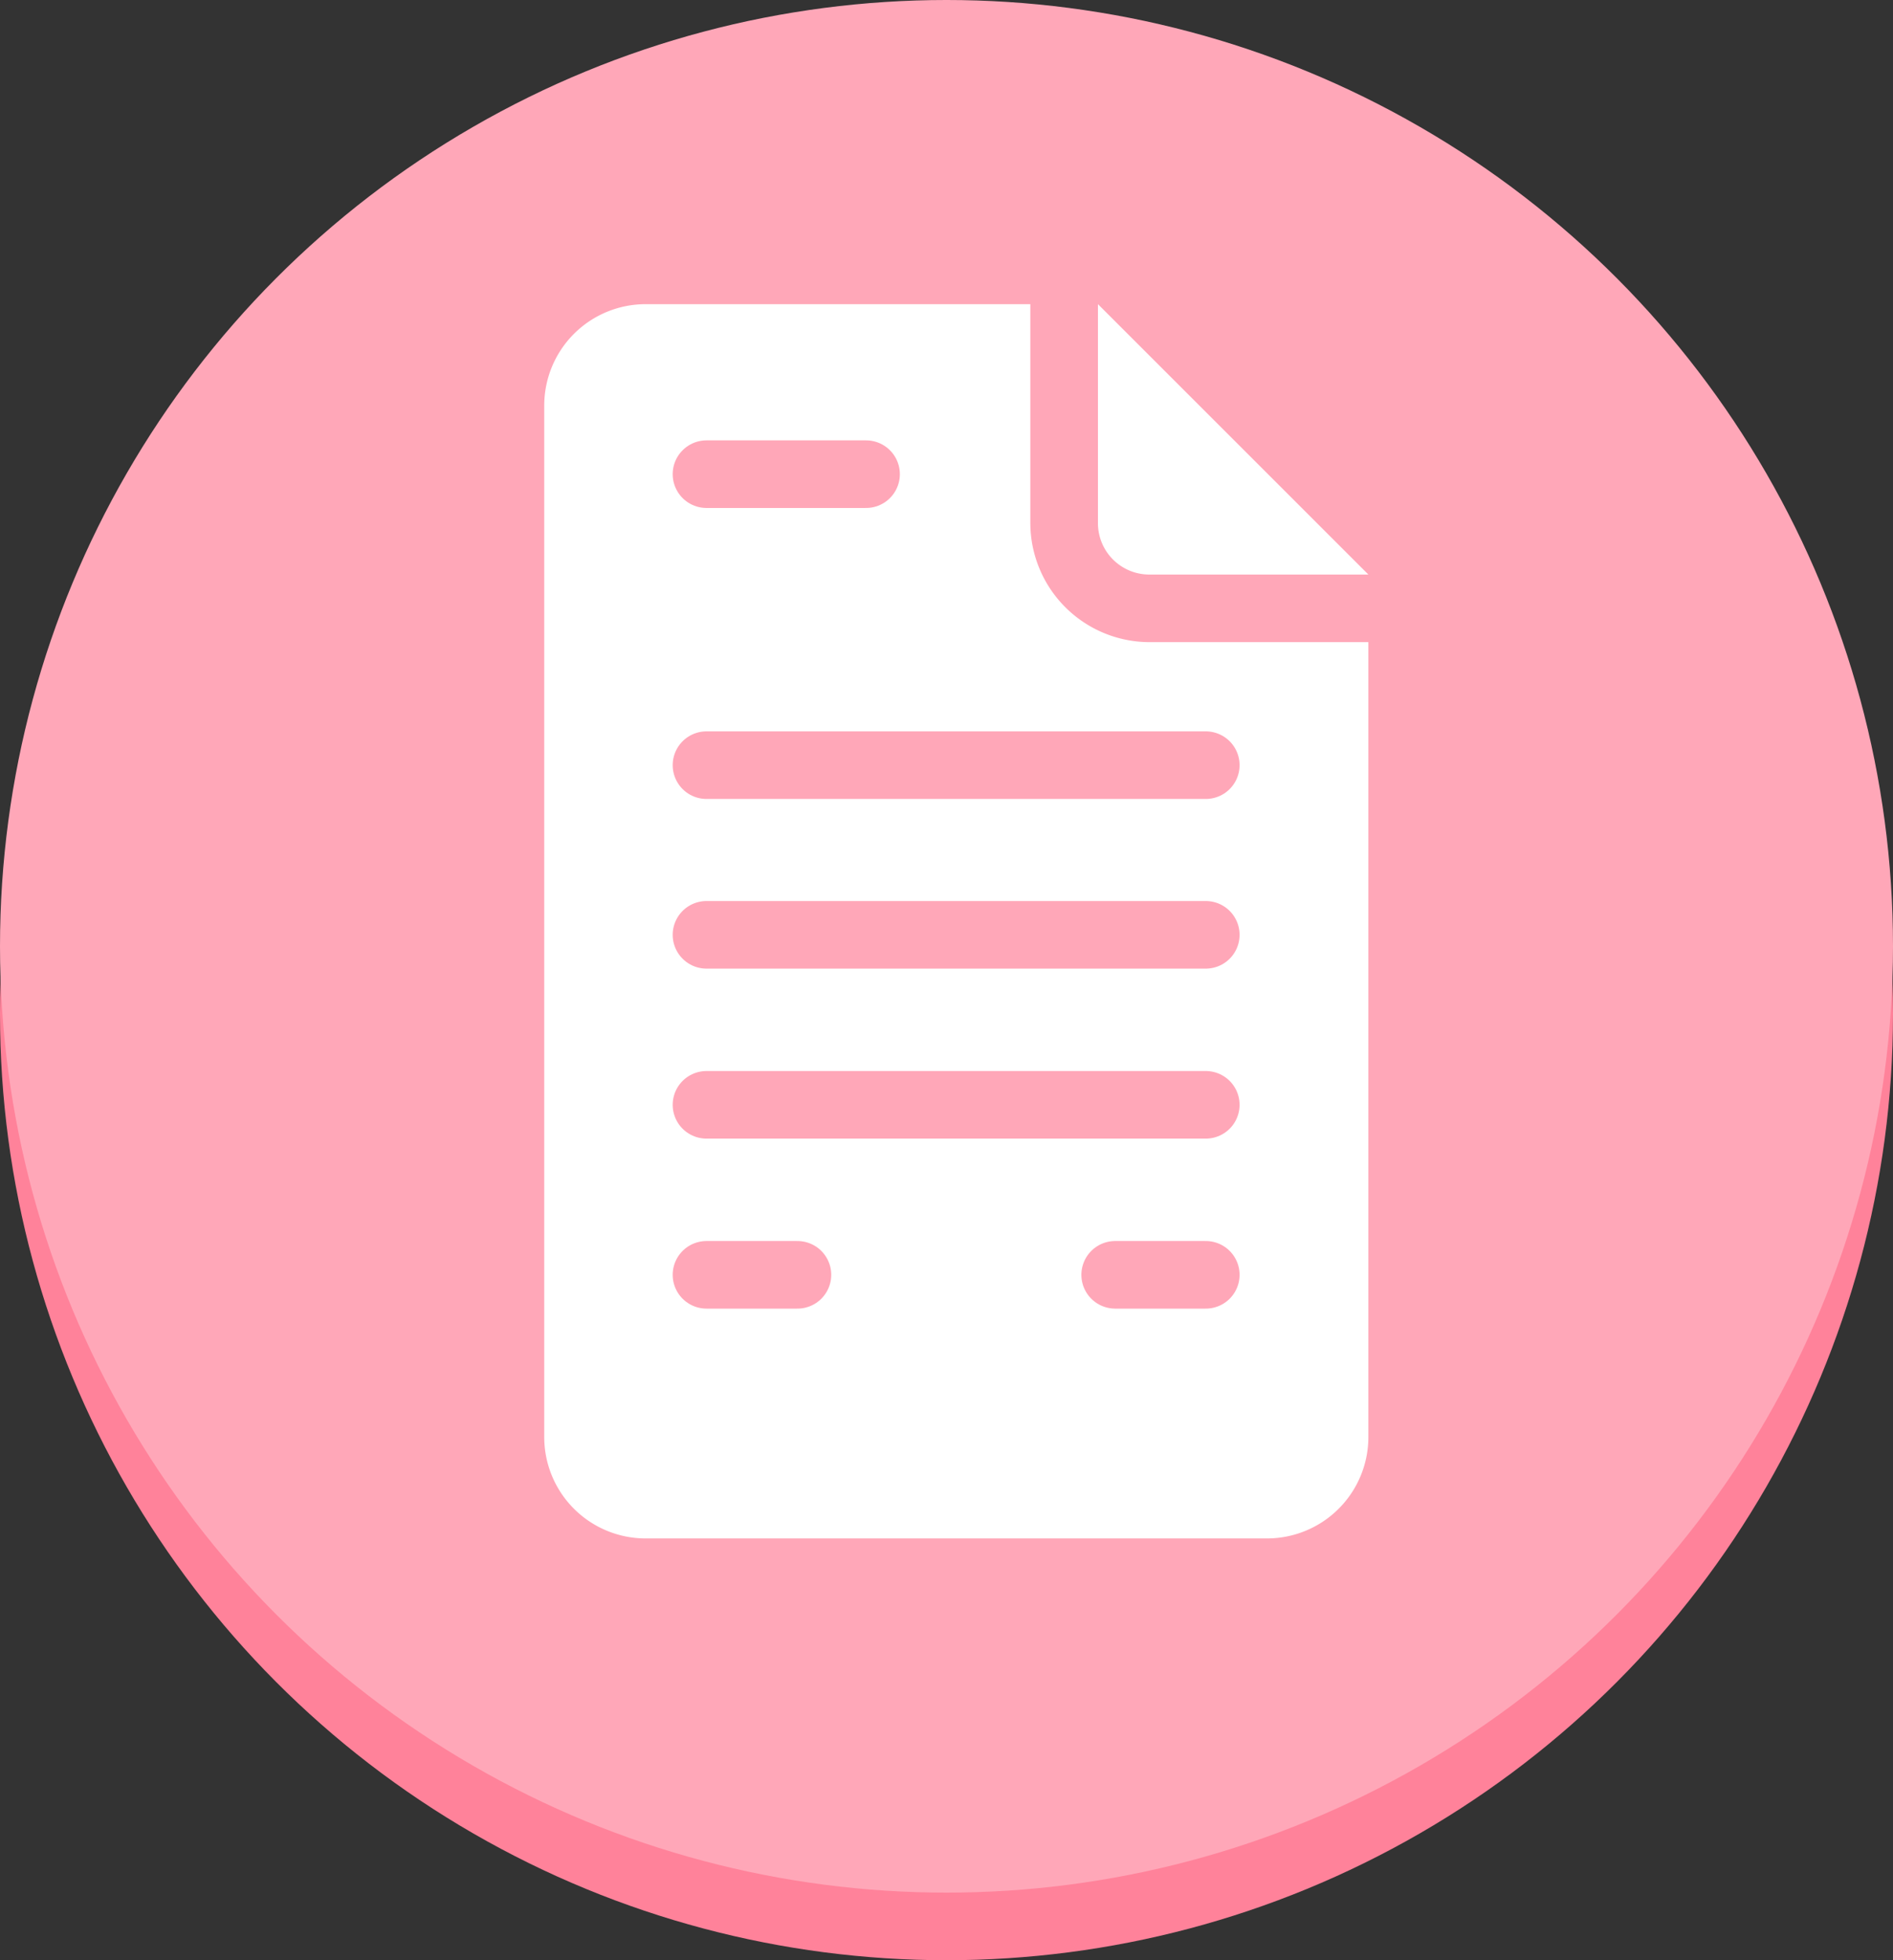 <svg xmlns="http://www.w3.org/2000/svg" viewBox="0 0 56 58"><rect x="0" y="0" width="56" height="58" fill="#333333" stroke="none"/><title>button_icon_3_2</title><circle cx="28" cy="30" r="28" fill="#ff829a"/><circle cx="28" cy="28" r="28" fill="#ffa7b8"/><path d="M37.47,45.52H19.1a3,3,0,0,1-3-3V12a3,3,0,0,1,3-3H32.48l8,8V42.52A3,3,0,0,1,37.47,45.52Z" fill="#fff"/><path d="M34,18a2.52,2.52,0,0,1-2.52-2.53V9a1,1,0,0,1,.61-.92A.91.91,0,0,1,32.48,8a1,1,0,0,1,.7.29l8,8a1,1,0,0,1,.22,1.09,1,1,0,0,1-.93.62Z" fill="#fff"/><path d="M32.48,9l8,8H34a1.52,1.52,0,0,1-1.52-1.53V9m0-2a2.07,2.07,0,0,0-.77.15A2,2,0,0,0,30.48,9v6.47A3.53,3.53,0,0,0,34,19h6.48a2,2,0,0,0,1.41-3.42l-8-8A2,2,0,0,0,32.48,7Z" fill="#ffa7b8"/><line x1="20.9" y1="14.03" x2="25.62" y2="14.03" fill="#fff" stroke="#ffa7b8" stroke-linecap="round" stroke-linejoin="round" stroke-width="2"/><line x1="20.9" y1="22.64" x2="35.67" y2="22.64" fill="#fff" stroke="#ffa7b8" stroke-linecap="round" stroke-linejoin="round" stroke-width="2"/><line x1="20.9" y1="27.66" x2="35.67" y2="27.66" fill="#fff" stroke="#ffa7b8" stroke-linecap="round" stroke-linejoin="round" stroke-width="2"/><line x1="20.9" y1="32.69" x2="35.67" y2="32.69" fill="#fff" stroke="#ffa7b8" stroke-linecap="round" stroke-linejoin="round" stroke-width="2"/><line x1="20.9" y1="37.72" x2="23.59" y2="37.72" fill="#fff" stroke="#ffa7b8" stroke-linecap="round" stroke-linejoin="round" stroke-width="2"/><line x1="32.99" y1="37.72" x2="35.67" y2="37.72" fill="#fff" stroke="#ffa7b8" stroke-linecap="round" stroke-linejoin="round" stroke-width="2"/></svg>
